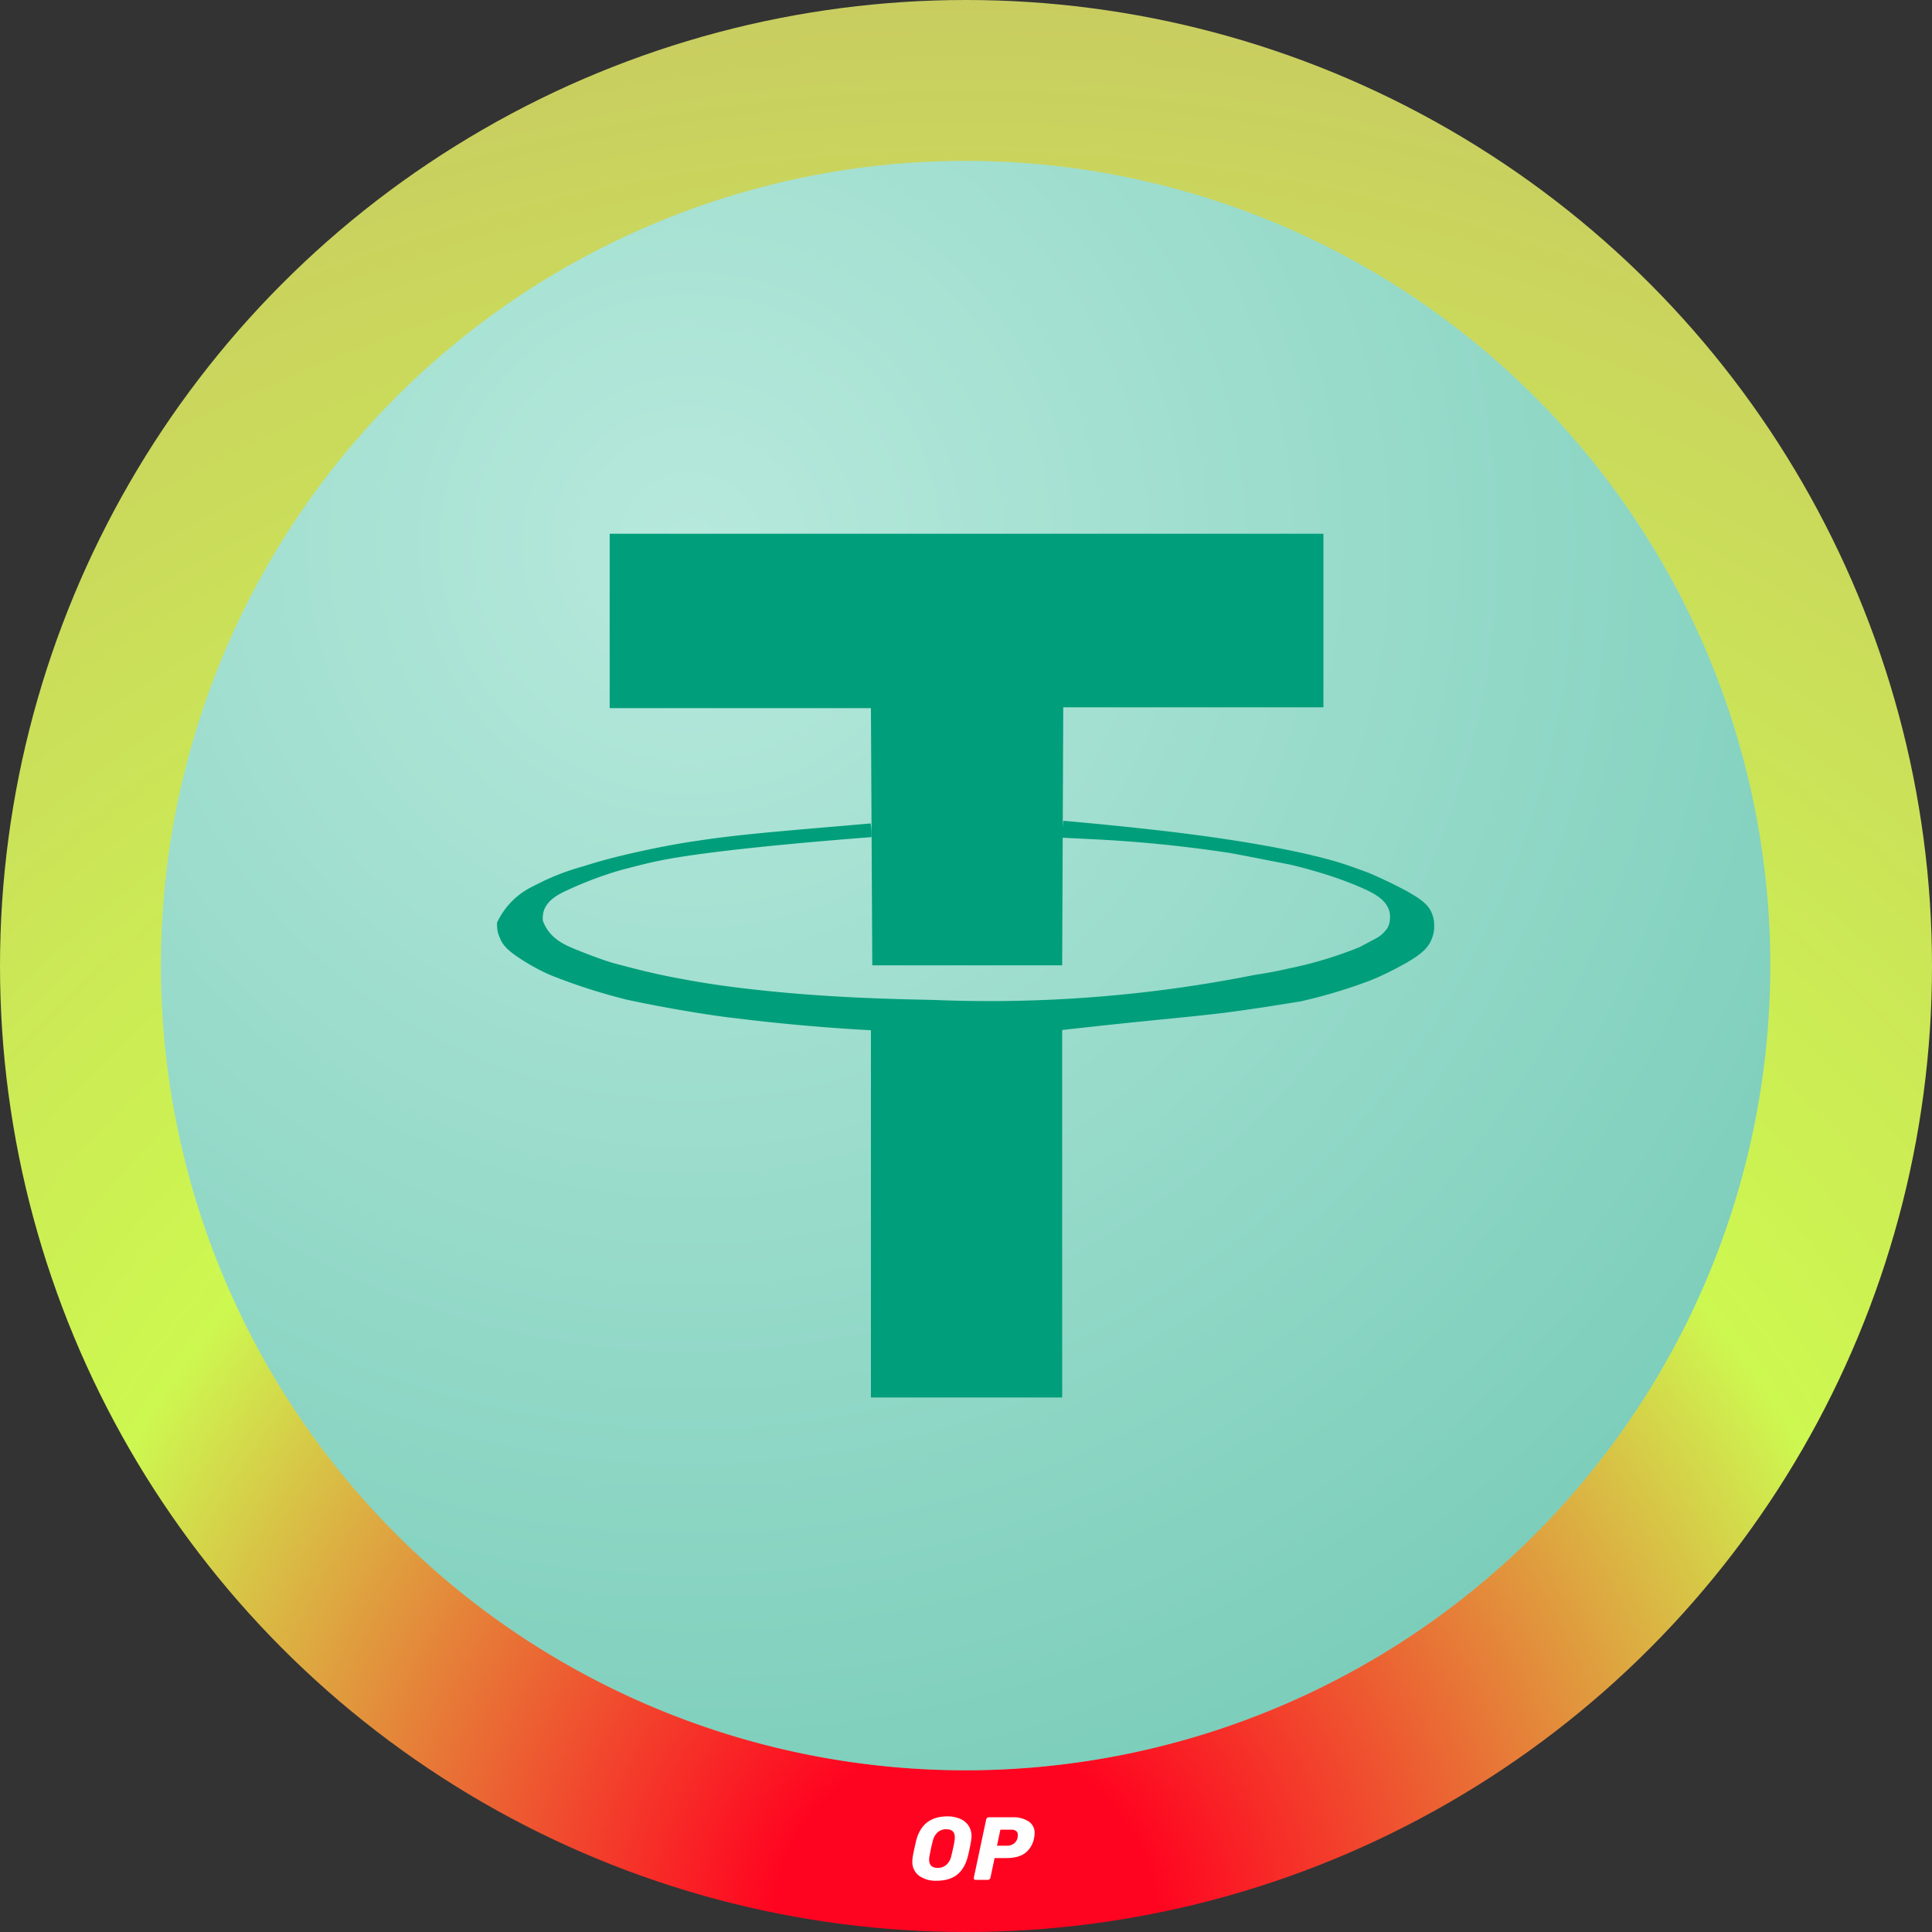 <svg xmlns="http://www.w3.org/2000/svg" viewBox="0 0 600 600" fill="none">
	<rect x="0" y="0" width="600" height="600" fill="#333333" stroke="none"/>
	<circle cx="300" cy="300" r="300" fill="url(#paint0_radial)" />
	<g transform="scale(0.833) translate(60 60)">
		<path d="M300 600a300 300 0 100-600 300 300 0 000 600z" fill="#b0e2d6"/>
		<path d="M300 600a300 300 0 100-600 300 300 0 000 600z" fill="url(#usdt-gradient)" fill-opacity=".3"/>
		<g fill="#009e7b">
			<path d="M433.4 139H167.3V204h97.4l.5 95.9H336l.4-96.2h97z"/>
			<path d="M264.5 247l-11.5 1c-26 2.2-39.4 3.4-52.6 5.4-7.1 1-16.3 2.7-27 5.2-1.6.4-7.9 1.8-16 4.4a89.6 89.6 0 00-18.4 7.3 28.2 28.2 0 00-13.7 13.7c0 1.4 0 3.4 1 5.5 1 2.8 3.1 5 8.1 8.2 6.7 4.3 11.5 6.1 11.5 6.1a217 217 0 0027.8 8.9c21 4.5 38.1 6.7 40.4 6.9 13 1.6 30.2 3.4 50.6 4.5V461H336V324l13.6-1.5c27.1-2.9 33.7-3.3 47.6-5 15-2 25.1-3.8 27.4-4.1 10.3-2.3 18.5-5 24.5-7.2 0 0 5.9-2 14.8-7 5.2-3 8.6-5.4 10-9.5.7-1.7.8-3.2.8-4.2 0-1.2 0-2.9-.8-4.8-1.3-3.5-4.2-5.5-9.3-8.4-8-4.3-14.2-6.8-14.6-7-4.5-1.6-8.7-3.3-15.2-5-22.5-6.1-56.2-10-64.4-10.9-8.9-1-20.4-2.2-34-3.4l-.6 6.3 12 .6a497 497 0 0150 5c4.3.7 10.5 2 23 4.4 6.4 1.5 17.6 4.5 27.8 9.1 3.7 1.7 8.2 4 9.4 8.4.4 1.7.2 3.2 0 4.3-.2.8-.6 2-1.6 3a11 11 0 01-3.5 2.8l-6 3.2a149.1 149.1 0 01-26.6 8c-6.3 1.5-11.1 2.1-13.2 2.5a505.7 505.7 0 01-119 9.2c-19-.4-43.5-1-72.3-4.5-4-.5-12-1.5-22-3.4-10.3-1.9-15.8-3.4-25-5.8 0 0-5-1.4-14.8-5.4-3.1-1.3-6.7-2.9-9.5-6.5a16 16 0 01-2.1-3.9c-.1-.8-.1-2.2.3-3.6 1.3-4.1 5.4-6.3 9.2-8 10.8-5 20.1-7.5 21.4-7.8 5.8-1.5 10-2.6 15.6-3.6 23.4-4.3 73.5-8 76-8.2a24 24 0 00-.3-5.1z"/>
		</g>
	</g>
	<g fill="#FFFFFF" transform="scale(2.85) translate(99 197.5)">
		<path d="M 3.047 7.441 a 3.12 3.12 90 0 1 -1.9 -0.546 a 1.865 1.865 90 0 1 -0.731 -1.578 a 3.498 3.498 90 0 1 0.049 -0.526 q 0.127 -0.703 0.36 -1.685 q 0.662 -2.679 3.419 -2.679 a 3.399 3.399 90 0 1 1.344 0.253 a 2.043 2.043 90 0 1 0.935 0.74 a 1.987 1.987 90 0 1 0.341 1.169 a 3.467 3.467 90 0 1 -0.049 0.516 q -0.146 0.867 -0.351 1.685 q -0.341 1.335 -1.179 1.997 Q 4.449 7.441 3.047 7.441 Z m 0.137 -1.403 a 1.384 1.384 90 0 0 0.925 -0.321 a 1.793 1.793 90 0 0 0.555 -0.984 q 0.224 -0.915 0.341 -1.598 a 2.235 2.235 90 0 0 0.039 -0.419 q 0 -0.887 -0.925 -0.886 a 1.422 1.422 90 0 0 -0.935 0.321 a 1.825 1.825 90 0 0 -0.546 0.984 q -0.175 0.653 -0.351 1.598 a 2.084 2.084 90 0 0 -0.039 0.409 Q 2.248 6.038 3.183 6.038 Z" />
		<path d="M 7.313 7.343 a 0.206 0.206 90 0 1 -0.166 -0.068 a 0.234 0.234 90 0 1 -0.029 -0.175 l 1.344 -6.332 a 0.279 0.279 90 0 1 0.106 -0.175 a 0.298 0.298 90 0 1 0.185 -0.068 h 2.591 a 3.012 3.012 90 0 1 1.734 0.448 a 1.469 1.469 90 0 1 0.662 1.296 a 2.332 2.332 90 0 1 -0.059 0.507 a 2.637 2.637 90 0 1 -0.984 1.656 q -0.731 0.536 -2.007 0.536 H 9.378 l -0.448 2.133 a 0.279 0.279 90 0 1 -0.106 0.175 a 0.298 0.298 90 0 1 -0.185 0.068 Z m 3.448 -3.721 a 1.16 1.16 90 0 0 0.711 -0.224 a 1.052 1.052 90 0 0 0.409 -0.643 a 1.708 1.708 90 0 0 0.029 -0.292 a 0.541 0.541 90 0 0 -0.166 -0.429 a 0.817 0.817 90 0 0 -0.565 -0.156 h -1.169 l -0.37 1.744 Z" />
	</g>
	<defs>
		<radialGradient id="paint0_radial" cx="300" cy="600" r="600" gradientUnits="userSpaceOnUse">
			<stop offset="10%" stop-color="#FF0420" />
			<stop offset="50%" stop-color="#cdf850" />
			<stop offset="100%" stop-color="#c9cd60" />
		</radialGradient>
		<radialGradient id="usdt-gradient" cx="0" cy="0" gradientTransform="rotate(54.2 -42.3 263.4) scale(497.082)" gradientUnits="userSpaceOnUse" r="1">
			<stop offset="0" stop-color="#c7faee"/>
			<stop offset="1" stop-color="#009e7b"/>
		</radialGradient>
	</defs>
</svg>
